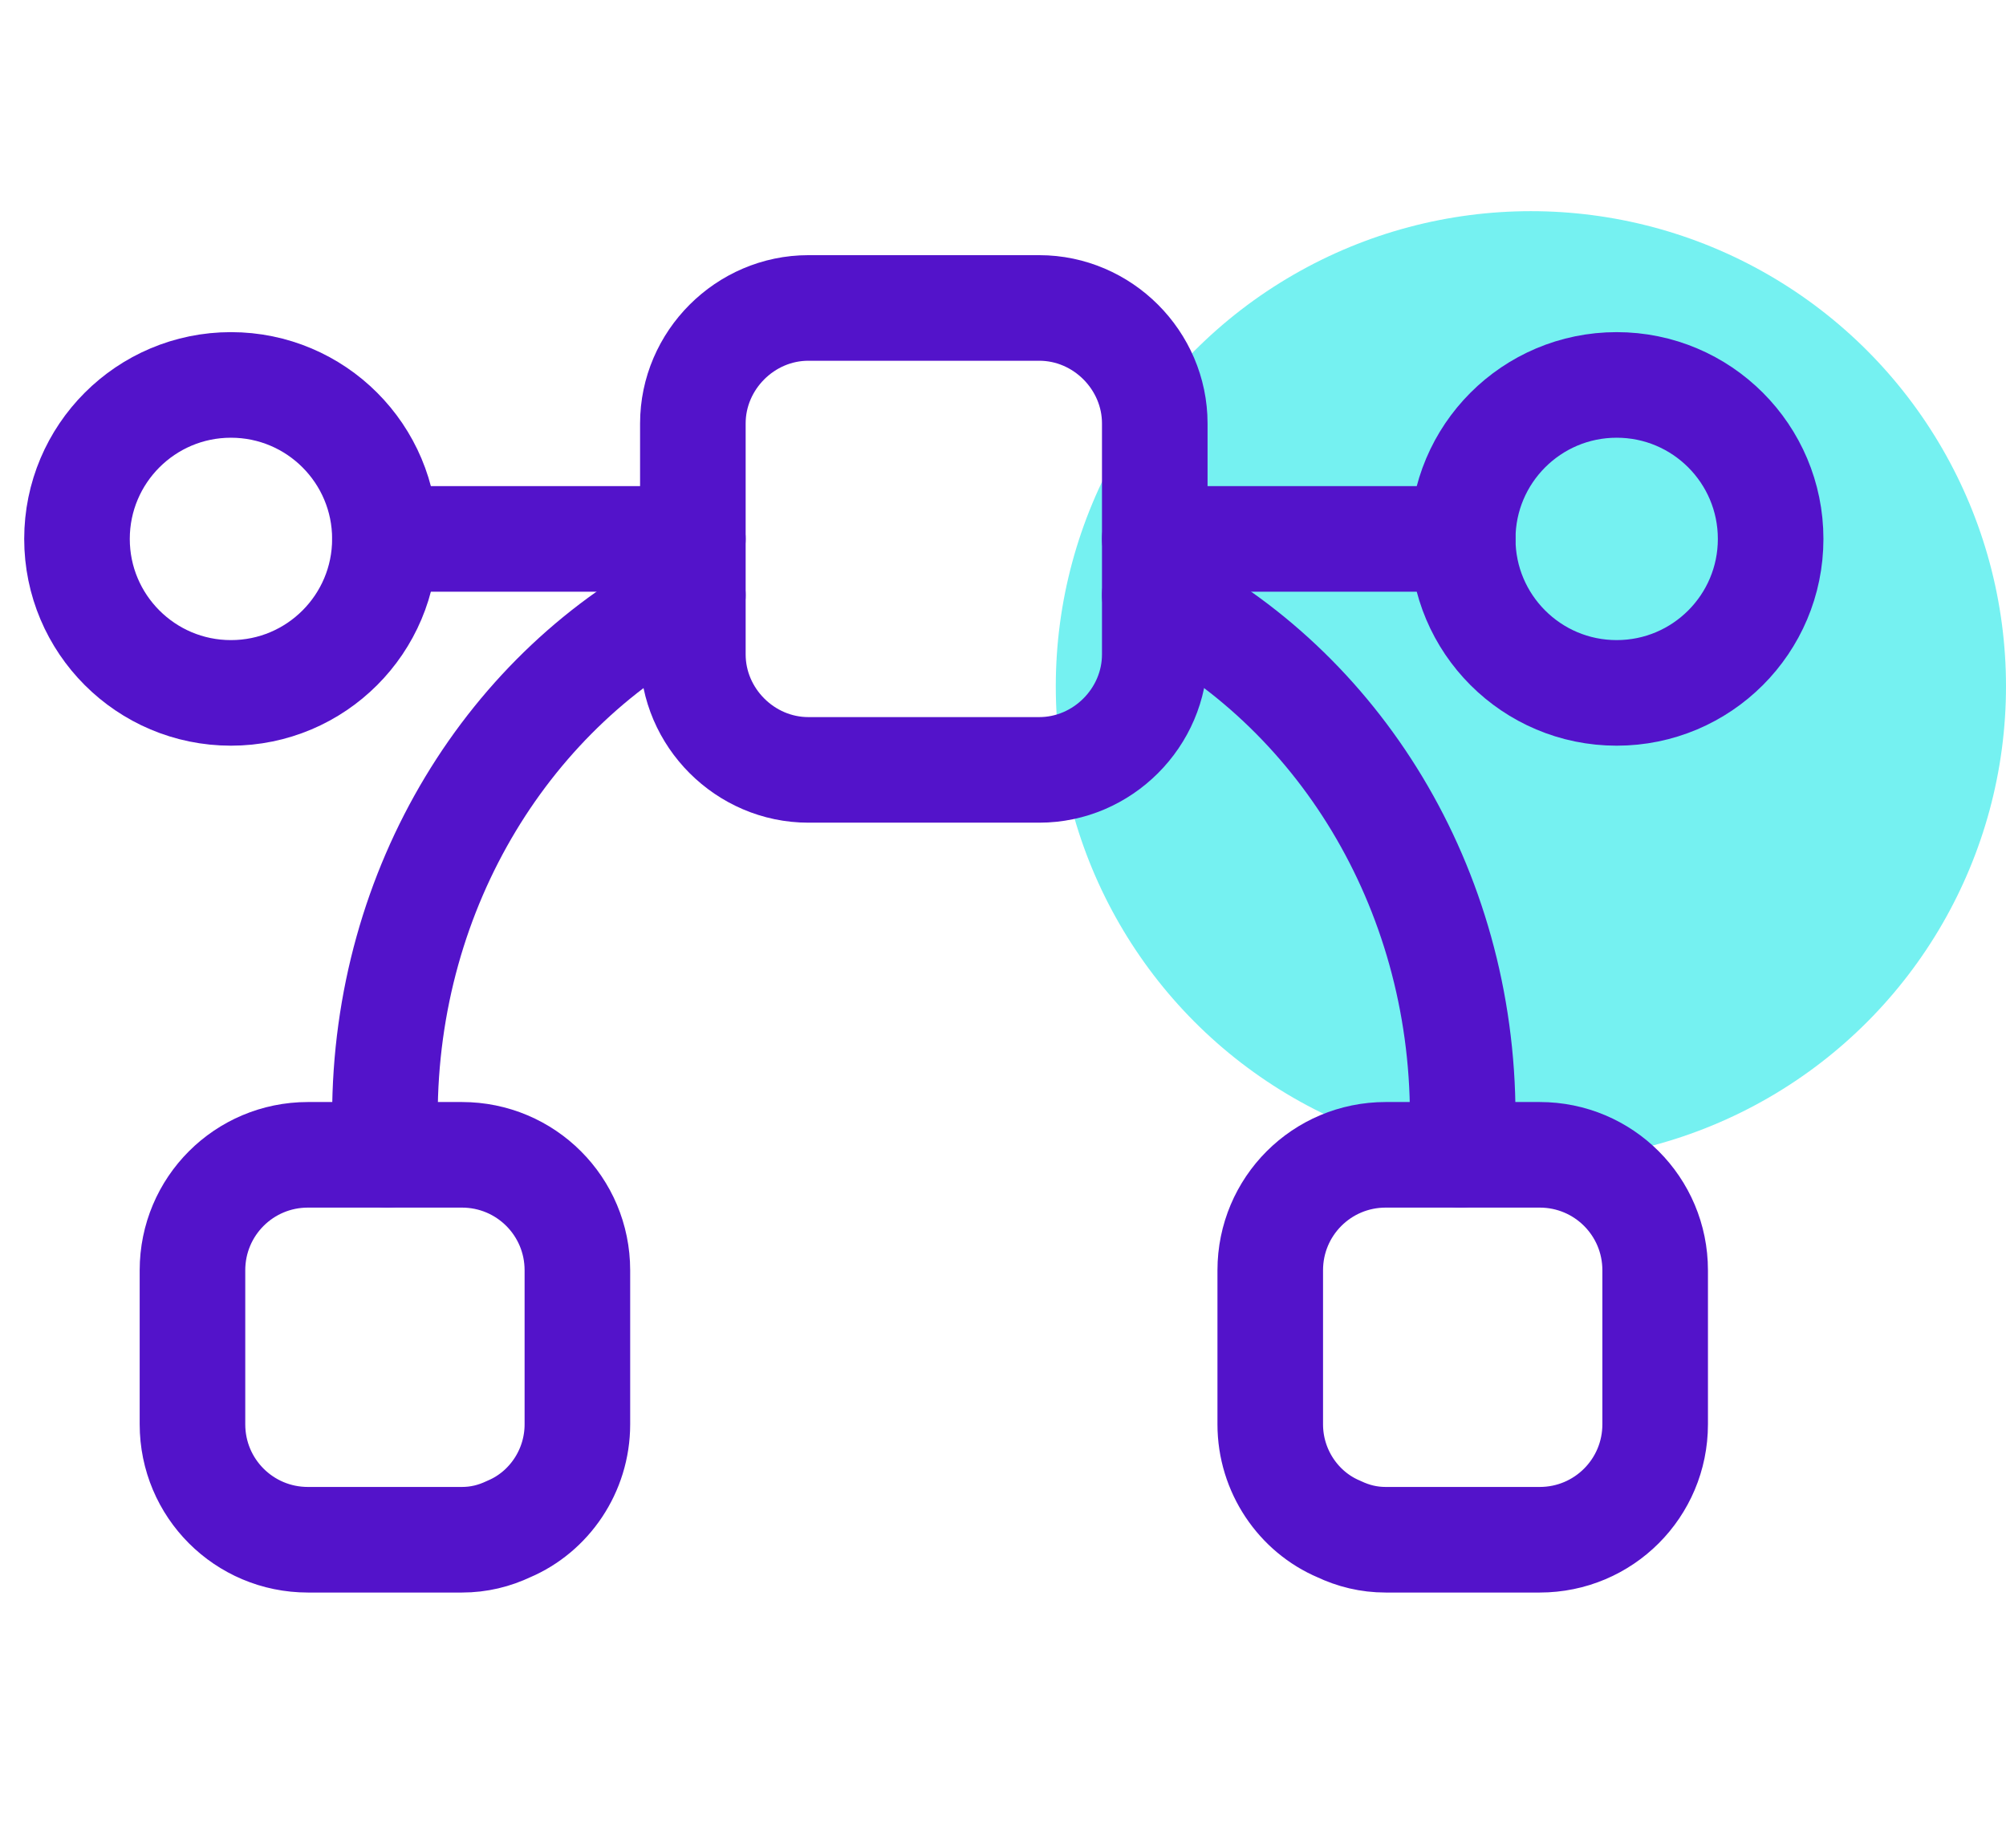 <svg width="76" height="70" viewBox="0 0 76 70" fill="none" xmlns="http://www.w3.org/2000/svg">
<circle cx="58" cy="26" r="18" fill="#75F1F1"/>
<path d="M8.75 26.25C11.972 26.25 14.583 23.638 14.583 20.417C14.583 17.195 11.972 14.583 8.75 14.583C5.528 14.583 2.917 17.195 2.917 20.417C2.917 23.638 5.528 26.25 8.75 26.25Z" stroke="#5313CA" stroke-width="4" stroke-miterlimit="10" stroke-linecap="round" stroke-linejoin="round"/>
<path d="M61.25 26.25C64.472 26.25 67.083 23.638 67.083 20.417C67.083 17.195 64.472 14.583 61.25 14.583C58.028 14.583 55.417 17.195 55.417 20.417C55.417 23.638 58.028 26.25 61.25 26.25Z" stroke="#5313CA" stroke-width="4" stroke-miterlimit="10" stroke-linecap="round" stroke-linejoin="round"/>
<path d="M55.417 20.417H43.75" stroke="#5313CA" stroke-width="4" stroke-miterlimit="10" stroke-linecap="round" stroke-linejoin="round"/>
<path d="M26.25 20.417H14.583" stroke="#5313CA" stroke-width="4" stroke-miterlimit="10" stroke-linecap="round" stroke-linejoin="round"/>
<path d="M21.875 48.125V53.958C21.875 55.737 20.796 57.283 19.279 57.925C18.725 58.188 18.142 58.333 17.5 58.333H11.667C9.246 58.333 7.292 56.379 7.292 53.958V48.125C7.292 45.704 9.246 43.75 11.667 43.75H17.5C19.921 43.75 21.875 45.704 21.875 48.125Z" stroke="#5313CA" stroke-width="4" stroke-miterlimit="10" stroke-linecap="round" stroke-linejoin="round"/>
<path d="M62.708 48.125V53.958C62.708 56.379 60.754 58.333 58.333 58.333H52.5C51.858 58.333 51.275 58.188 50.721 57.925C49.204 57.283 48.125 55.737 48.125 53.958V48.125C48.125 45.704 50.079 43.75 52.5 43.75H58.333C60.754 43.75 62.708 45.704 62.708 48.125Z" stroke="#5313CA" stroke-width="4" stroke-miterlimit="10" stroke-linecap="round" stroke-linejoin="round"/>
<path d="M43.75 16.042V24.792C43.75 27.183 41.767 29.167 39.375 29.167H30.625C28.233 29.167 26.25 27.183 26.25 24.792V16.042C26.25 13.65 28.233 11.667 30.625 11.667H39.375C41.767 11.667 43.75 13.65 43.75 16.042Z" stroke="#5313CA" stroke-width="4" stroke-miterlimit="10" stroke-linecap="round" stroke-linejoin="round"/>
<path d="M43.75 22.546C50.663 26.046 55.417 33.571 55.417 42.292C55.417 42.788 55.388 43.254 55.329 43.75" stroke="#5313CA" stroke-width="4" stroke-miterlimit="10" stroke-linecap="round" stroke-linejoin="round"/>
<path d="M14.671 43.75C14.613 43.254 14.583 42.788 14.583 42.292C14.583 33.571 19.337 26.046 26.25 22.546" stroke="#5313CA" stroke-width="4" stroke-miterlimit="10" stroke-linecap="round" stroke-linejoin="round"/>
</svg>
